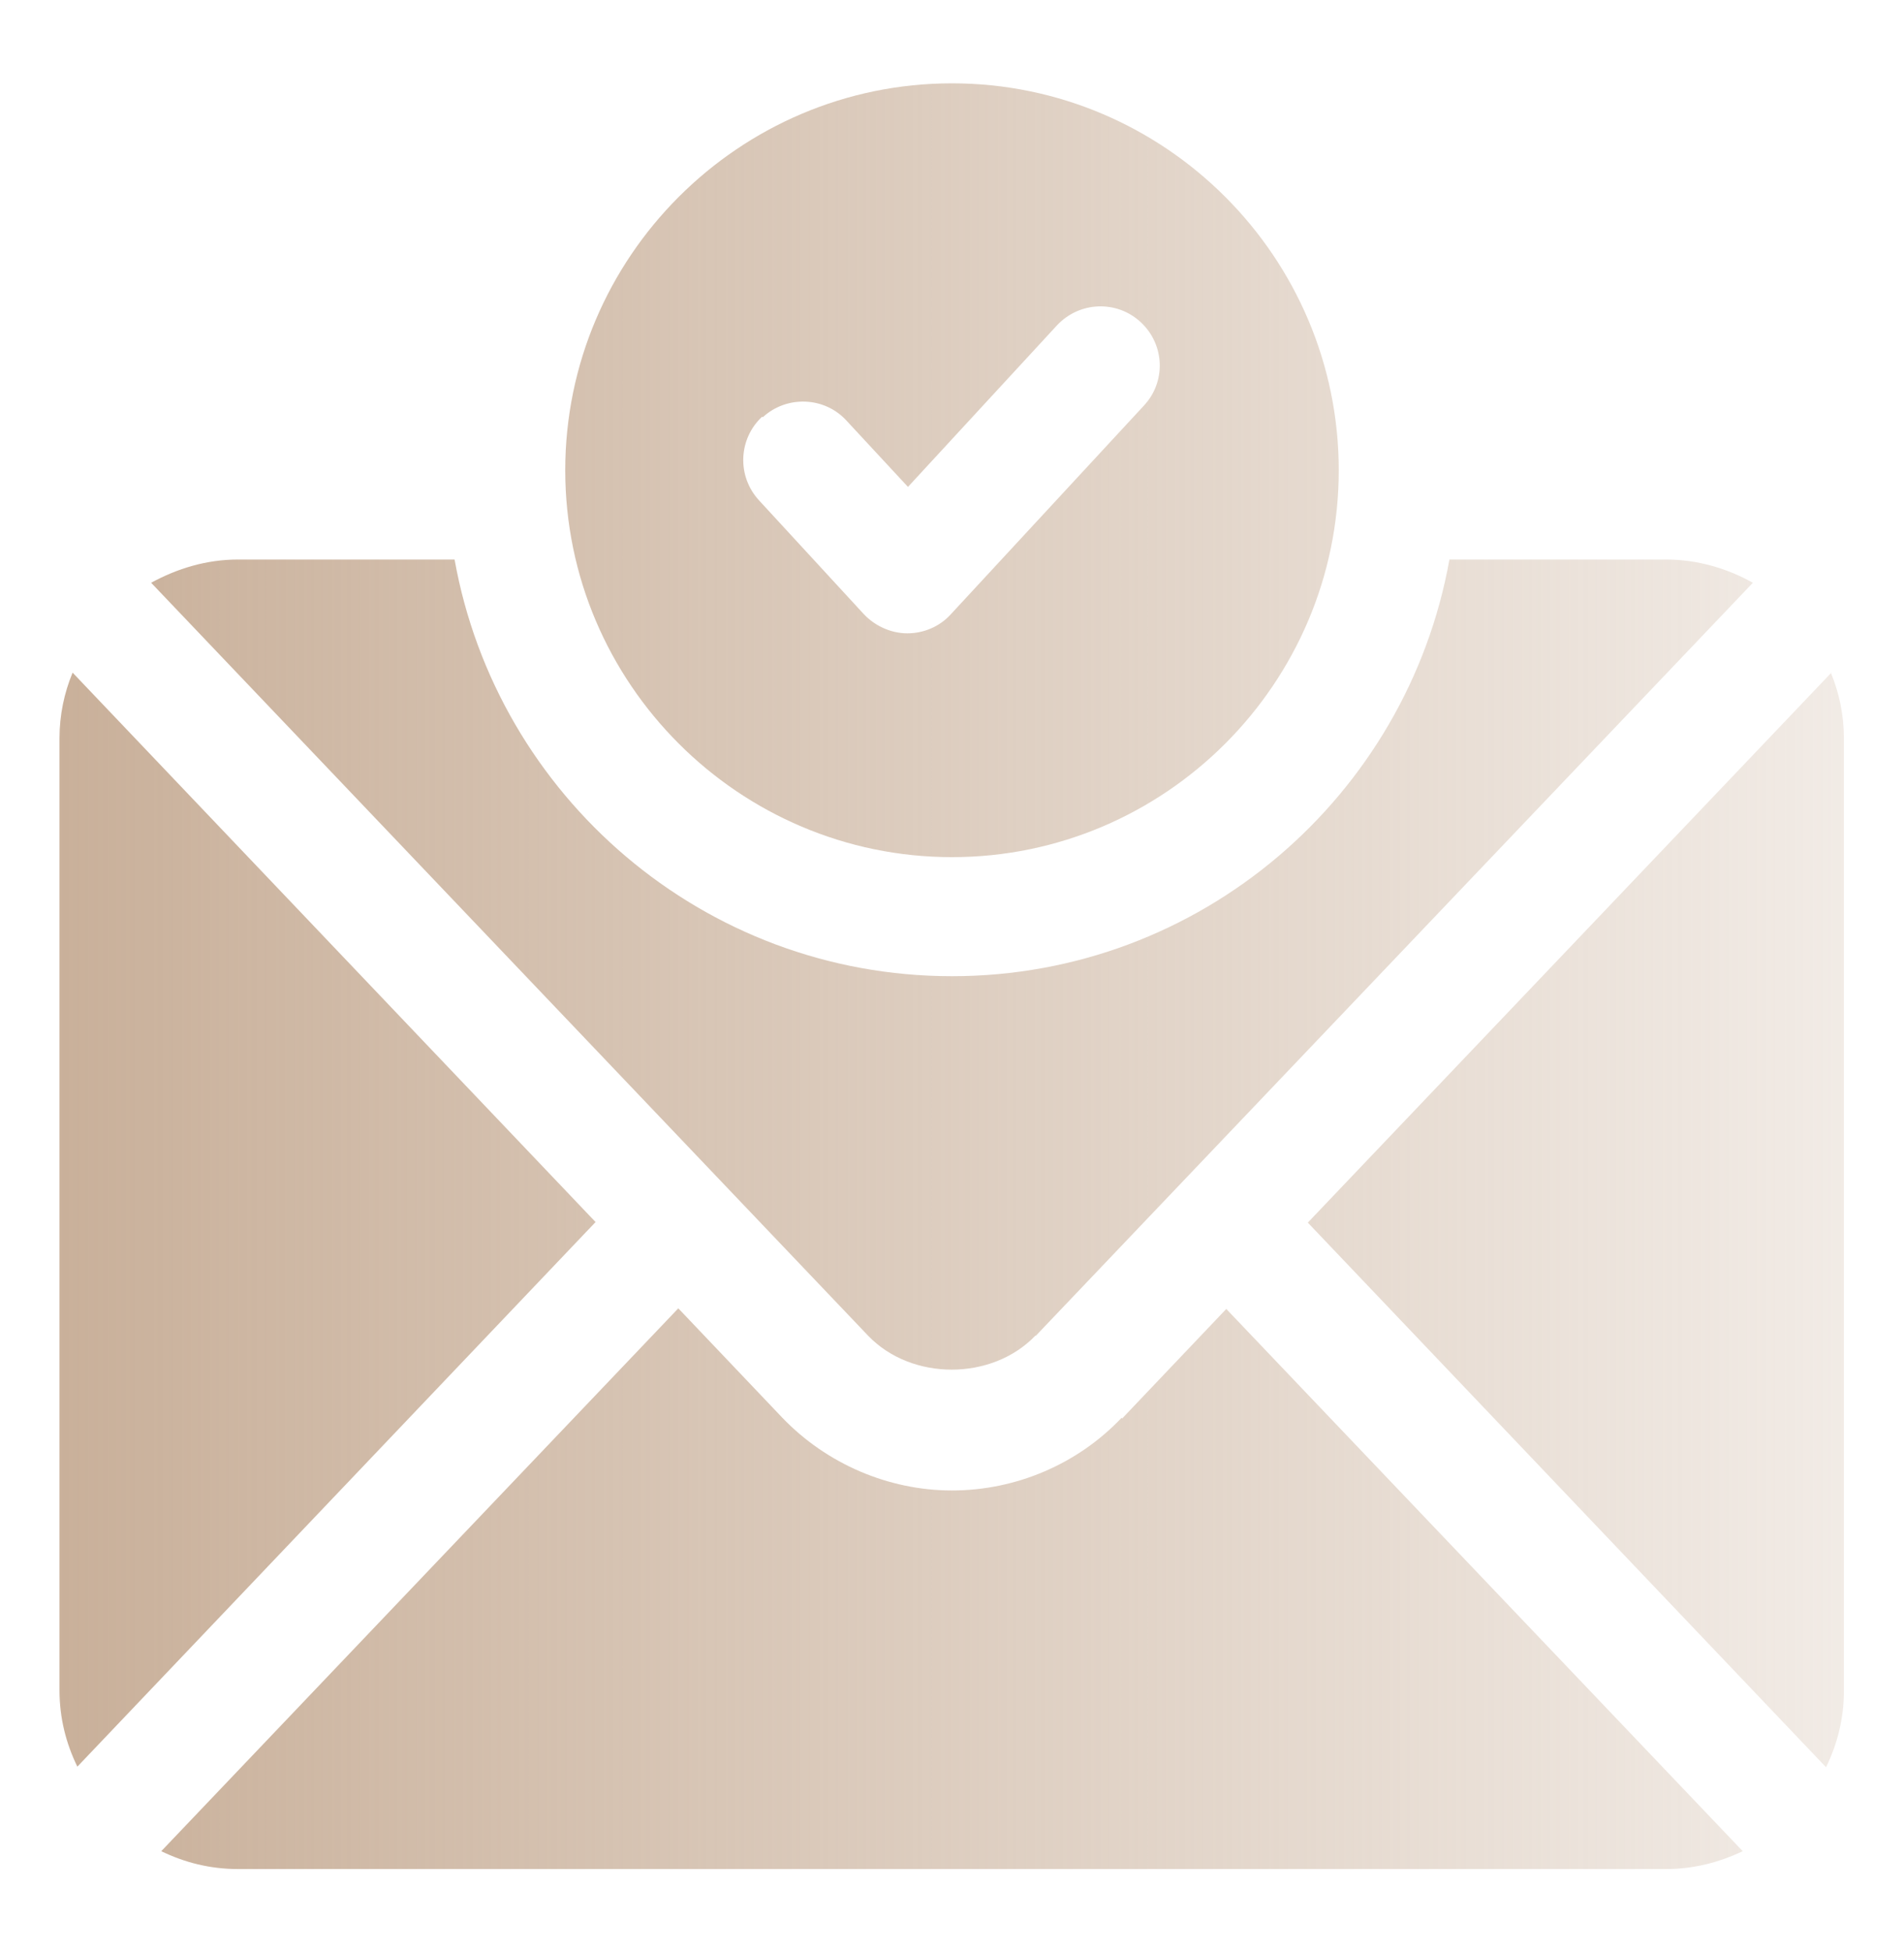<svg width="40" height="41" viewBox="0 0 40 41" fill="none" xmlns="http://www.w3.org/2000/svg">
<path d="M21.762 28.05L36.825 12.238C36.288 11.938 35.663 11.75 35 11.75H30.45C29.562 16.712 25.225 20.5 20 20.5C14.775 20.5 10.438 16.712 9.55 11.75H5C4.338 11.75 3.725 11.938 3.175 12.238L18.238 28.05C19.15 29 20.837 29 21.75 28.05H21.762Z" fill="url(#paint0_linear_1_2009)"/>
<path d="M38.475 14.125L27.475 25.675L38.362 37.112C38.6 36.625 38.737 36.087 38.737 35.513V15.5C38.737 15.012 38.638 14.55 38.462 14.125H38.475Z" fill="url(#paint1_linear_1_2009)"/>
<path d="M23.562 29.775C22.637 30.75 21.337 31.3 20 31.3C18.663 31.3 17.363 30.738 16.438 29.775L14.25 27.475L3.388 38.875C3.875 39.112 4.412 39.25 5 39.25H35C35.575 39.25 36.112 39.112 36.612 38.875L25.762 27.488L23.575 29.788L23.562 29.775Z" fill="url(#paint2_linear_1_2009)"/>
<path d="M1.525 14.125C1.35 14.55 1.25 15.012 1.25 15.5V35.5C1.25 36.075 1.387 36.612 1.625 37.1L12.512 25.663L1.525 14.125Z" fill="url(#paint3_linear_1_2009)"/>
<path d="M20 18C24.475 18 28.125 14.35 28.125 9.875C28.125 5.4 24.475 1.75 20 1.75C15.525 1.75 11.875 5.4 11.875 9.875C11.875 14.35 15.525 18 20 18ZM16.025 8.762C16.525 8.3 17.325 8.325 17.788 8.838L19.075 10.225L22.2 6.838C22.675 6.325 23.462 6.3 23.962 6.763C24.475 7.237 24.5 8.025 24.025 8.525L19.975 12.9C19.738 13.162 19.4 13.3 19.062 13.3C18.725 13.3 18.387 13.15 18.15 12.9L15.95 10.512C15.475 10 15.512 9.213 16.012 8.75L16.025 8.762Z" fill="url(#paint4_linear_1_2009)"/>
<defs>
<linearGradient id="paint0_linear_1_2009" x1="1.163" y1="20.5" x2="38.825" y2="20.5" gradientUnits="userSpaceOnUse">
<stop stop-color="#C9B09A"/>
<stop offset="1" stop-color="#C9B09A" stop-opacity="0.25"/>
</linearGradient>
<linearGradient id="paint1_linear_1_2009" x1="1.163" y1="20.5" x2="38.825" y2="20.5" gradientUnits="userSpaceOnUse">
<stop stop-color="#C9B09A"/>
<stop offset="1" stop-color="#C9B09A" stop-opacity="0.25"/>
</linearGradient>
<linearGradient id="paint2_linear_1_2009" x1="1.163" y1="20.5" x2="38.825" y2="20.5" gradientUnits="userSpaceOnUse">
<stop stop-color="#C9B09A"/>
<stop offset="1" stop-color="#C9B09A" stop-opacity="0.25"/>
</linearGradient>
<linearGradient id="paint3_linear_1_2009" x1="1.163" y1="20.5" x2="38.825" y2="20.5" gradientUnits="userSpaceOnUse">
<stop stop-color="#C9B09A"/>
<stop offset="1" stop-color="#C9B09A" stop-opacity="0.25"/>
</linearGradient>
<linearGradient id="paint4_linear_1_2009" x1="1.163" y1="20.5" x2="38.825" y2="20.5" gradientUnits="userSpaceOnUse">
<stop stop-color="#C9B09A"/>
<stop offset="1" stop-color="#C9B09A" stop-opacity="0.25"/>
</linearGradient>
</defs>
</svg>
